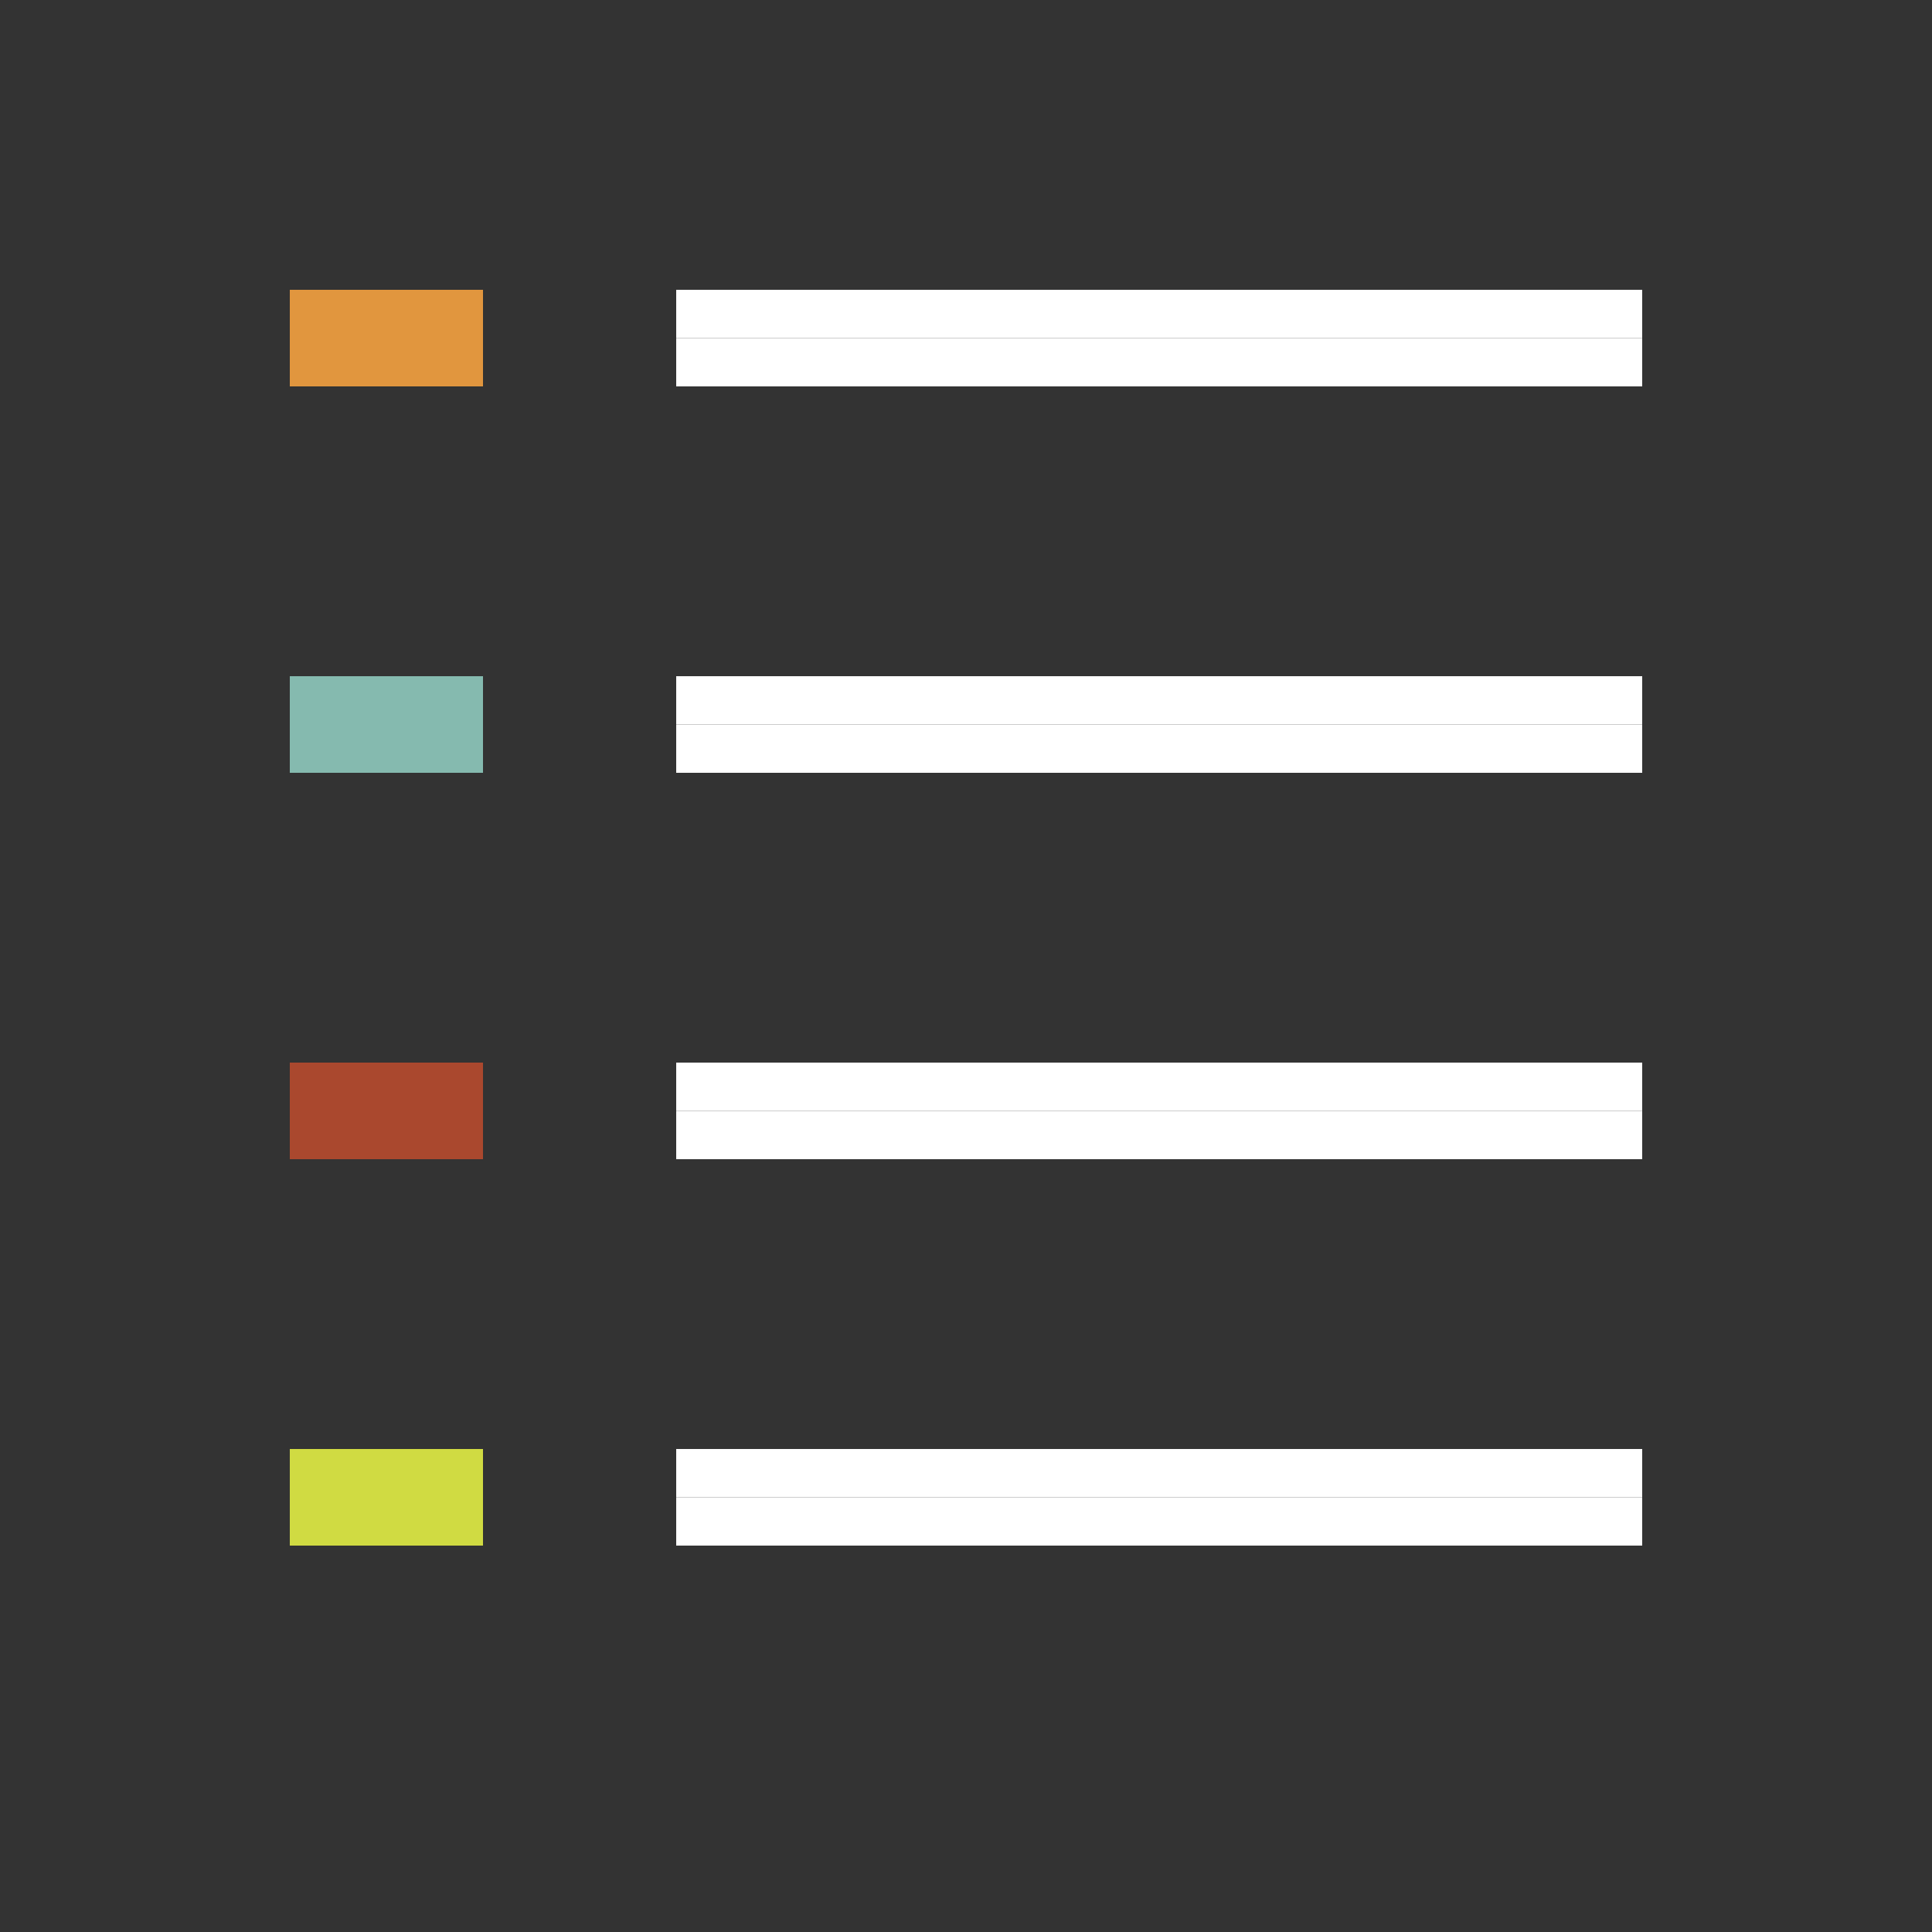 <?xml version="1.0" encoding="utf-8"?>
<!-- Generator: Adobe Illustrator 18.1.1, SVG Export Plug-In . SVG Version: 6.00 Build 0)  -->
<svg version="1.1" id="Layer_1" xmlns="http://www.w3.org/2000/svg" xmlns:xlink="http://www.w3.org/1999/xlink" x="0px" y="0px"
	 viewBox="0 0 20 20" enable-background="new 0 0 20 20" xml:space="preserve">
<rect x="0" y="0" width="20" height="20" fill="#333333" stroke="none"/>
<rect x="3" y="3" fill="#E1963E" width="2" height="1"/>
<rect x="3" y="7" fill="#85BAAF" width="2" height="1"/>
<rect x="3" y="11" fill="#AA482E" width="2" height="1"/>
<rect x="3" y="15" fill="#D0DB42" width="2" height="1"/>
<rect x="7" y="3.5" fill="#FFFFFF" width="10" height="0.5"/>
<rect x="7" y="3" fill="#FFFFFF" width="10" height="0.5"/>
<rect x="7" y="7.5" fill="#FFFFFF" width="10" height="0.5"/>
<rect x="7" y="7" fill="#FFFFFF" width="10" height="0.5"/>
<rect x="7" y="11.5" fill="#FFFFFF" width="10" height="0.5"/>
<rect x="7" y="11" fill="#FFFFFF" width="10" height="0.5"/>
<rect x="7" y="15.5" fill="#FFFFFF" width="10" height="0.5"/>
<rect x="7" y="15" fill="#FFFFFF" width="10" height="0.5"/>
</svg>
